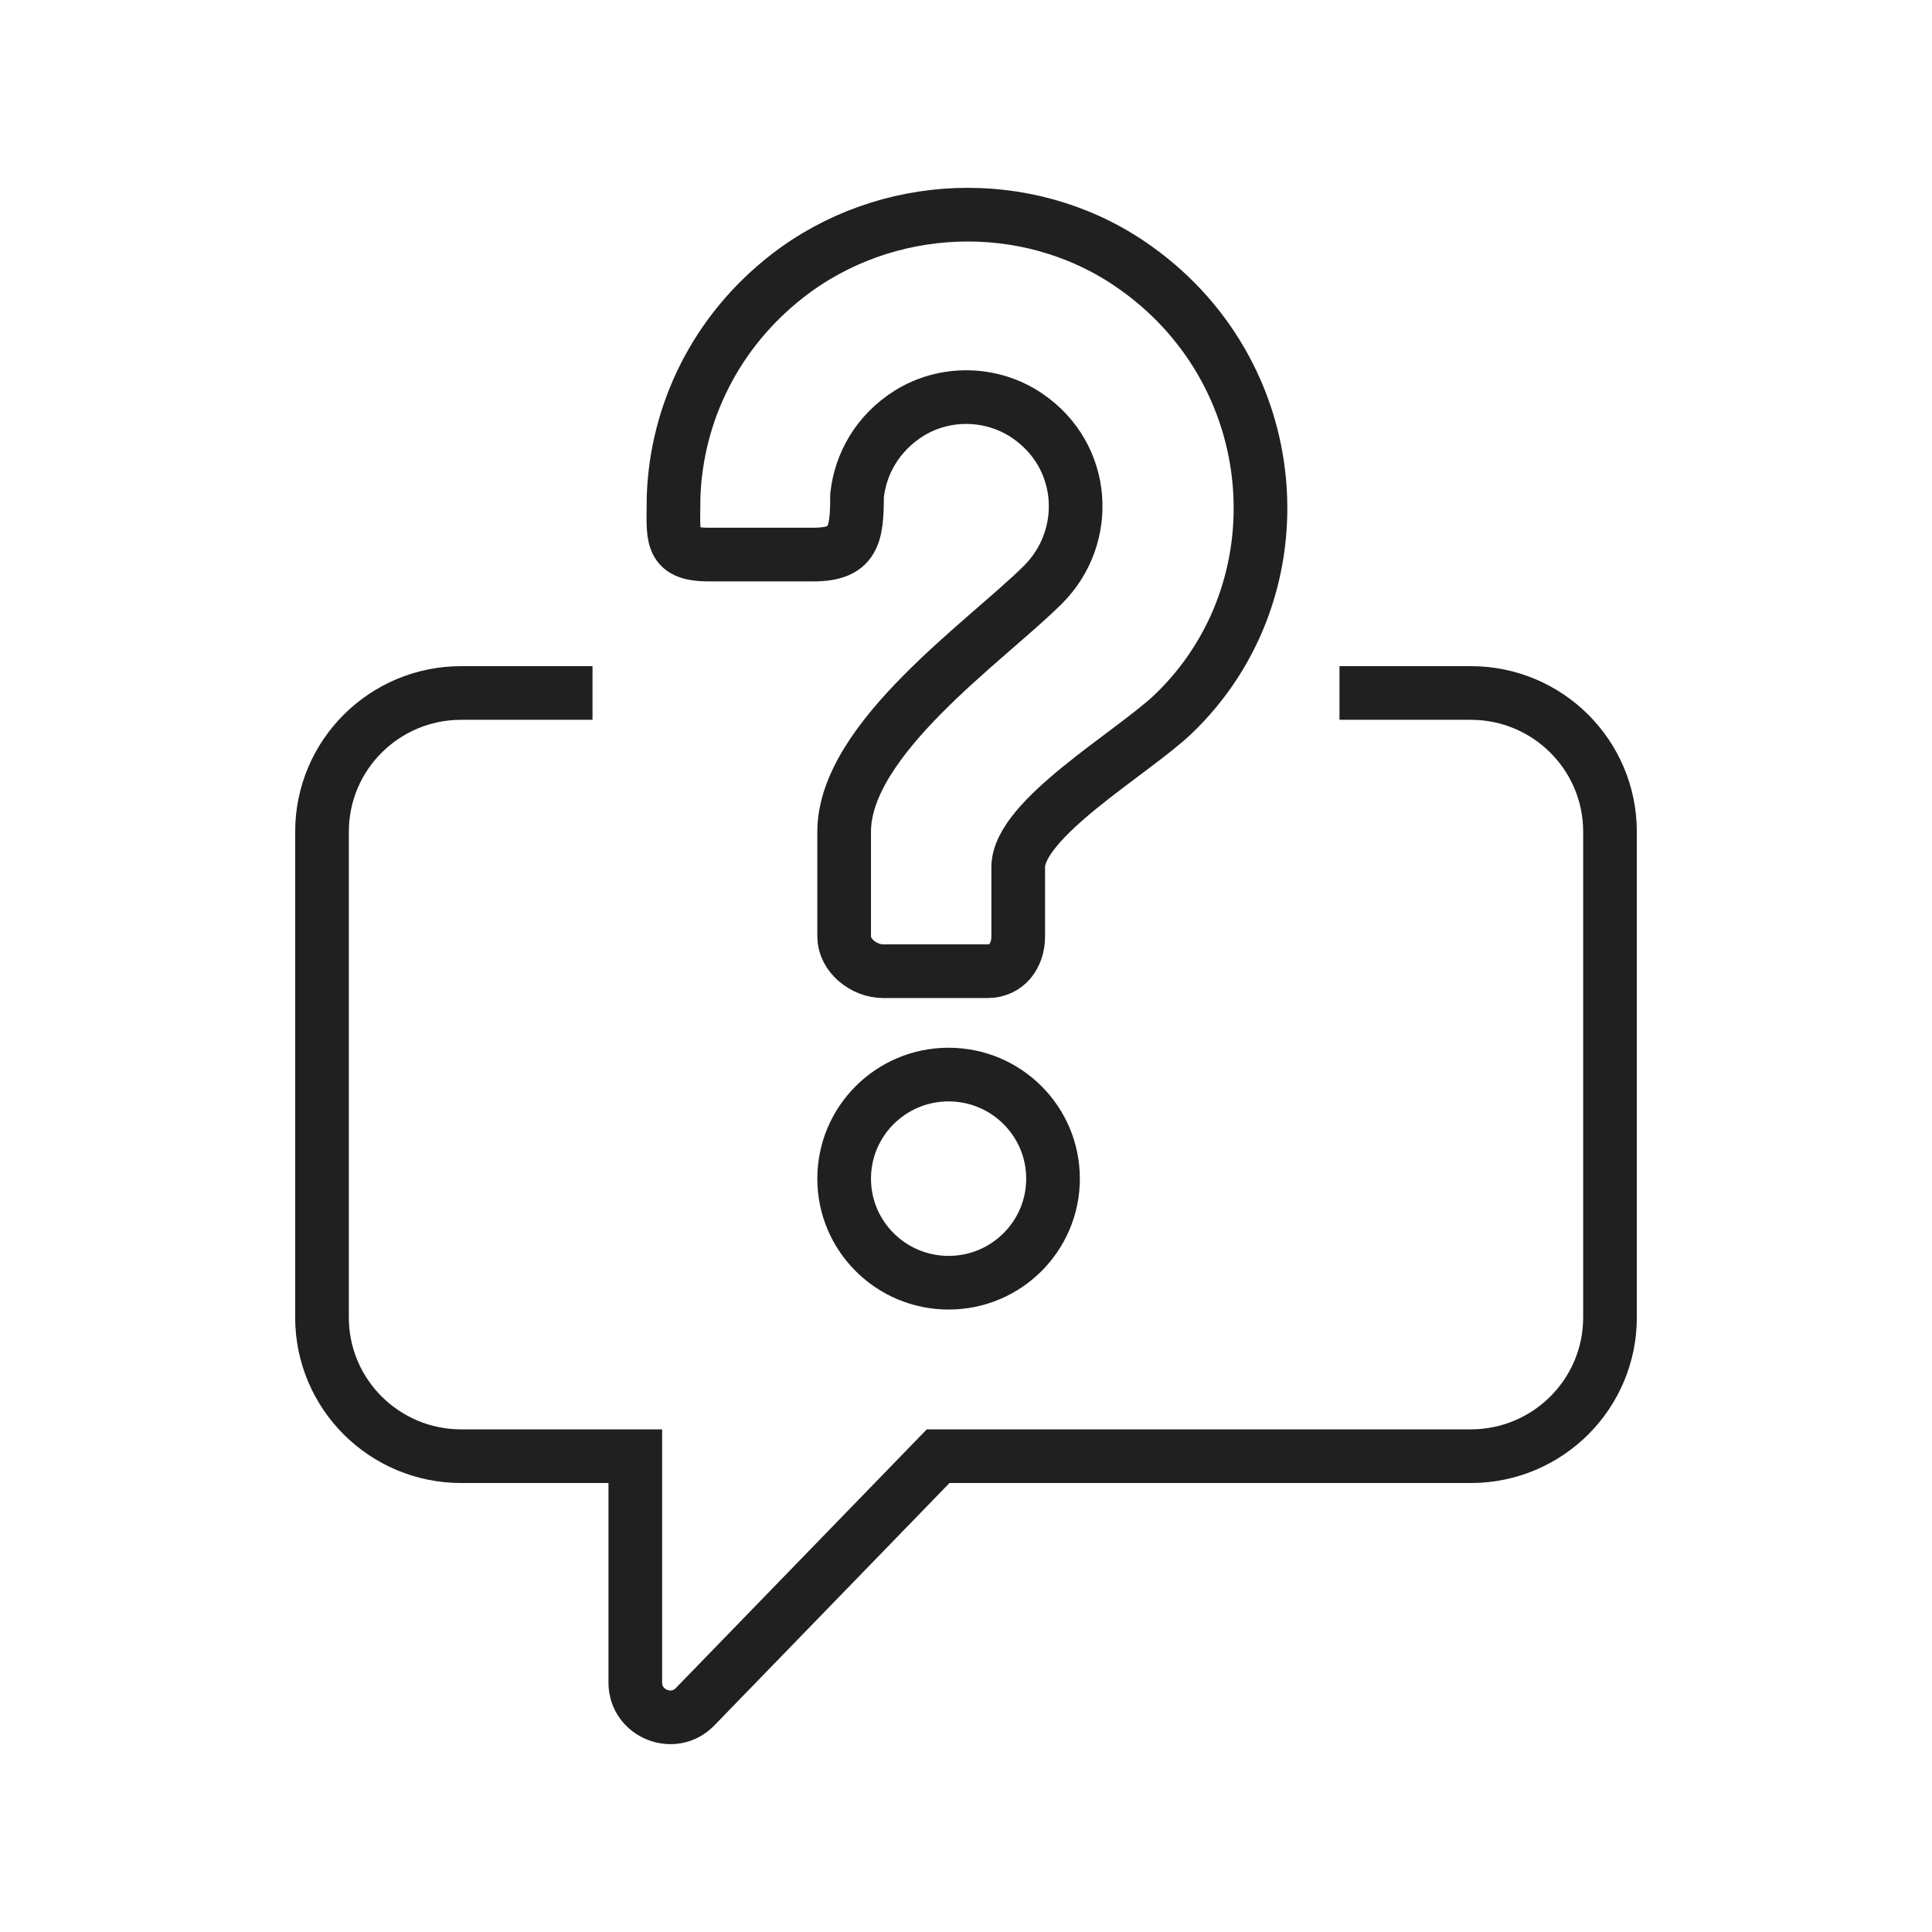 <svg width="72" height="72" viewBox="0 0 72 72" fill="none" xmlns="http://www.w3.org/2000/svg">
<path d="M35.351 47.803C37.501 47.803 39.243 46.067 39.243 43.925C39.243 41.783 37.501 40.046 35.351 40.046C33.202 40.046 31.459 41.783 31.459 43.925C31.459 46.067 33.202 47.803 35.351 47.803Z" stroke="#202020" stroke-width="2" stroke-miterlimit="10" stroke-linecap="square"/>
<path d="M31.459 30.996C31.459 27.532 36.766 23.886 38.867 21.791C40.657 20.007 40.489 16.995 38.283 15.495C36.973 14.603 35.222 14.564 33.873 15.405C32.705 16.142 32.069 17.279 31.939 18.469C31.939 19.968 31.81 20.667 30.305 20.667H26.413C24.908 20.667 25.103 19.981 25.103 18.482C25.22 15.405 26.646 12.38 29.358 10.272C33.016 7.441 38.218 7.221 42.071 9.807C47.974 13.776 48.584 21.972 43.706 26.627C42.175 28.075 37.946 30.518 37.946 32.315V34.901C37.946 35.612 37.518 36.194 36.804 36.194H32.913C32.199 36.194 31.459 35.612 31.459 34.901V31.022V30.996Z" stroke="#202020" stroke-width="2" stroke-miterlimit="10" stroke-linecap="square"/>
<path d="M50.919 25.825H54.811C57.678 25.825 60 28.139 60 30.997V49.096C60 51.953 57.678 54.268 54.811 54.268H34.962L25.907 63.602C25.103 64.442 23.676 63.861 23.676 62.71V54.268H17.189C14.322 54.268 12 51.953 12 49.096V30.997C12 28.139 14.322 25.825 17.189 25.825H21.081" stroke="#202020" stroke-width="2" stroke-linecap="square"/>
</svg>
